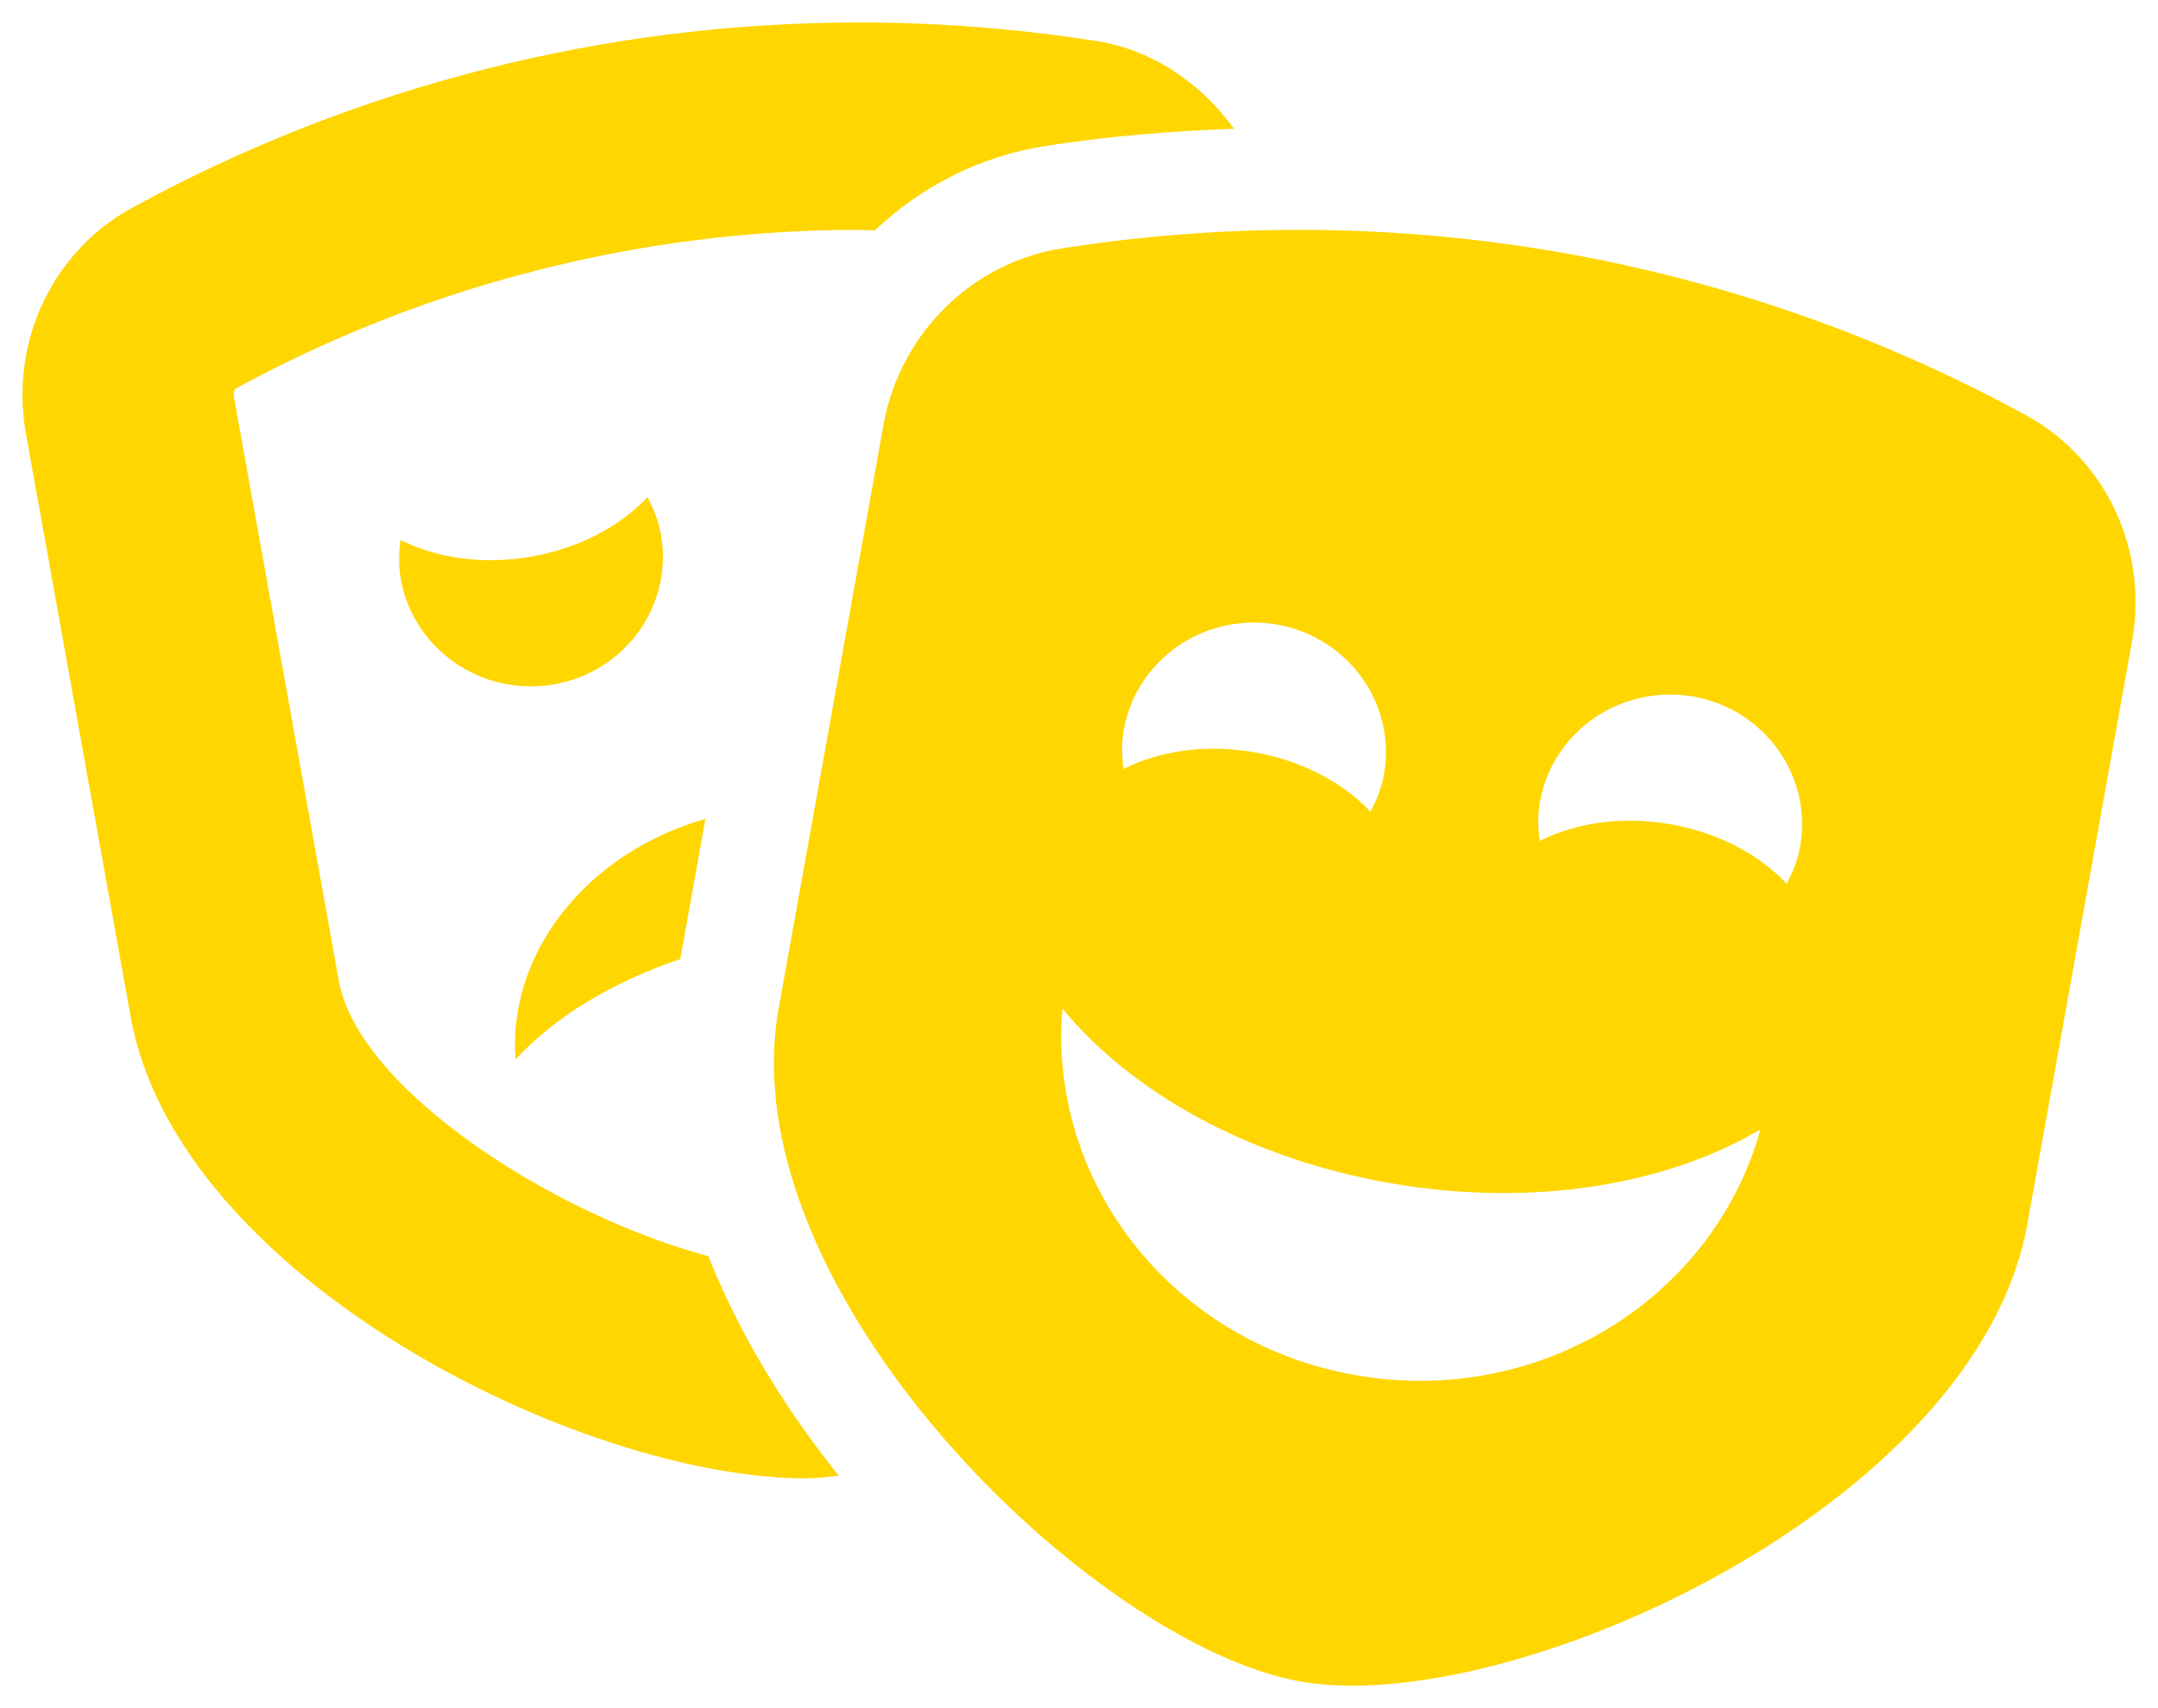 <svg width="48" height="38" viewBox="0 0 48 38" fill="none" xmlns="http://www.w3.org/2000/svg">
<path d="M15.691 18.216C13.056 18.971 11.289 21.193 11.467 23.571C12.304 22.652 13.582 21.858 15.131 21.336L15.691 18.216ZM7.536 21.818L5.206 8.846C5.185 8.729 5.227 8.657 5.224 8.654C9.465 6.338 14.265 5.113 19.104 5.113C19.222 5.113 19.341 5.125 19.46 5.126C20.485 4.153 21.79 3.477 23.249 3.248C24.636 3.029 26.043 2.919 27.448 2.863C26.714 1.855 25.65 1.112 24.381 0.912C22.625 0.637 20.86 0.5 19.103 0.5C13.474 0.5 7.919 1.903 2.938 4.623C1.163 5.593 0.212 7.617 0.577 9.647L2.907 22.62C3.952 28.439 12.919 32.887 17.922 32.887C18.185 32.887 18.418 32.854 18.657 32.83C17.664 31.595 16.532 29.904 15.756 27.946C12.26 27.008 7.967 24.215 7.536 21.818ZM14.7 11.885C14.646 11.587 14.536 11.316 14.401 11.061C13.795 11.705 12.883 12.199 11.807 12.385C10.732 12.571 9.702 12.414 8.908 12.011C8.87 12.296 8.861 12.588 8.915 12.886C9.197 14.454 10.72 15.501 12.318 15.225C13.915 14.949 14.982 13.453 14.7 11.885ZM45.062 9.237C38.528 5.668 31.004 4.365 23.62 5.526C21.614 5.841 20.015 7.424 19.651 9.454L17.321 22.427C16.191 28.718 24.318 36.61 28.947 37.411C33.576 38.212 43.963 33.524 45.093 27.233L47.423 14.261C47.788 12.229 46.837 10.206 45.062 9.237ZM24.996 16.232C25.278 14.664 26.801 13.617 28.399 13.894C29.997 14.171 31.063 15.666 30.782 17.234C30.729 17.532 30.618 17.803 30.483 18.058C29.877 17.414 28.965 16.919 27.889 16.734C26.814 16.547 25.784 16.705 24.99 17.107C24.951 16.822 24.942 16.53 24.996 16.232ZM30.171 30.596C26.082 29.888 23.303 26.313 23.632 22.437C25.145 24.283 27.76 25.773 30.939 26.323C34.117 26.873 37.094 26.35 39.158 25.124C38.117 28.877 34.259 31.303 30.171 30.596ZM39.74 19.659C39.134 19.015 38.221 18.521 37.145 18.335C36.07 18.149 35.04 18.306 34.246 18.709C34.208 18.424 34.199 18.132 34.253 17.834C34.535 16.266 36.058 15.219 37.656 15.495C39.253 15.772 40.32 17.267 40.039 18.835C39.985 19.134 39.875 19.405 39.74 19.659Z" fill="#FFD600"/>
</svg>
